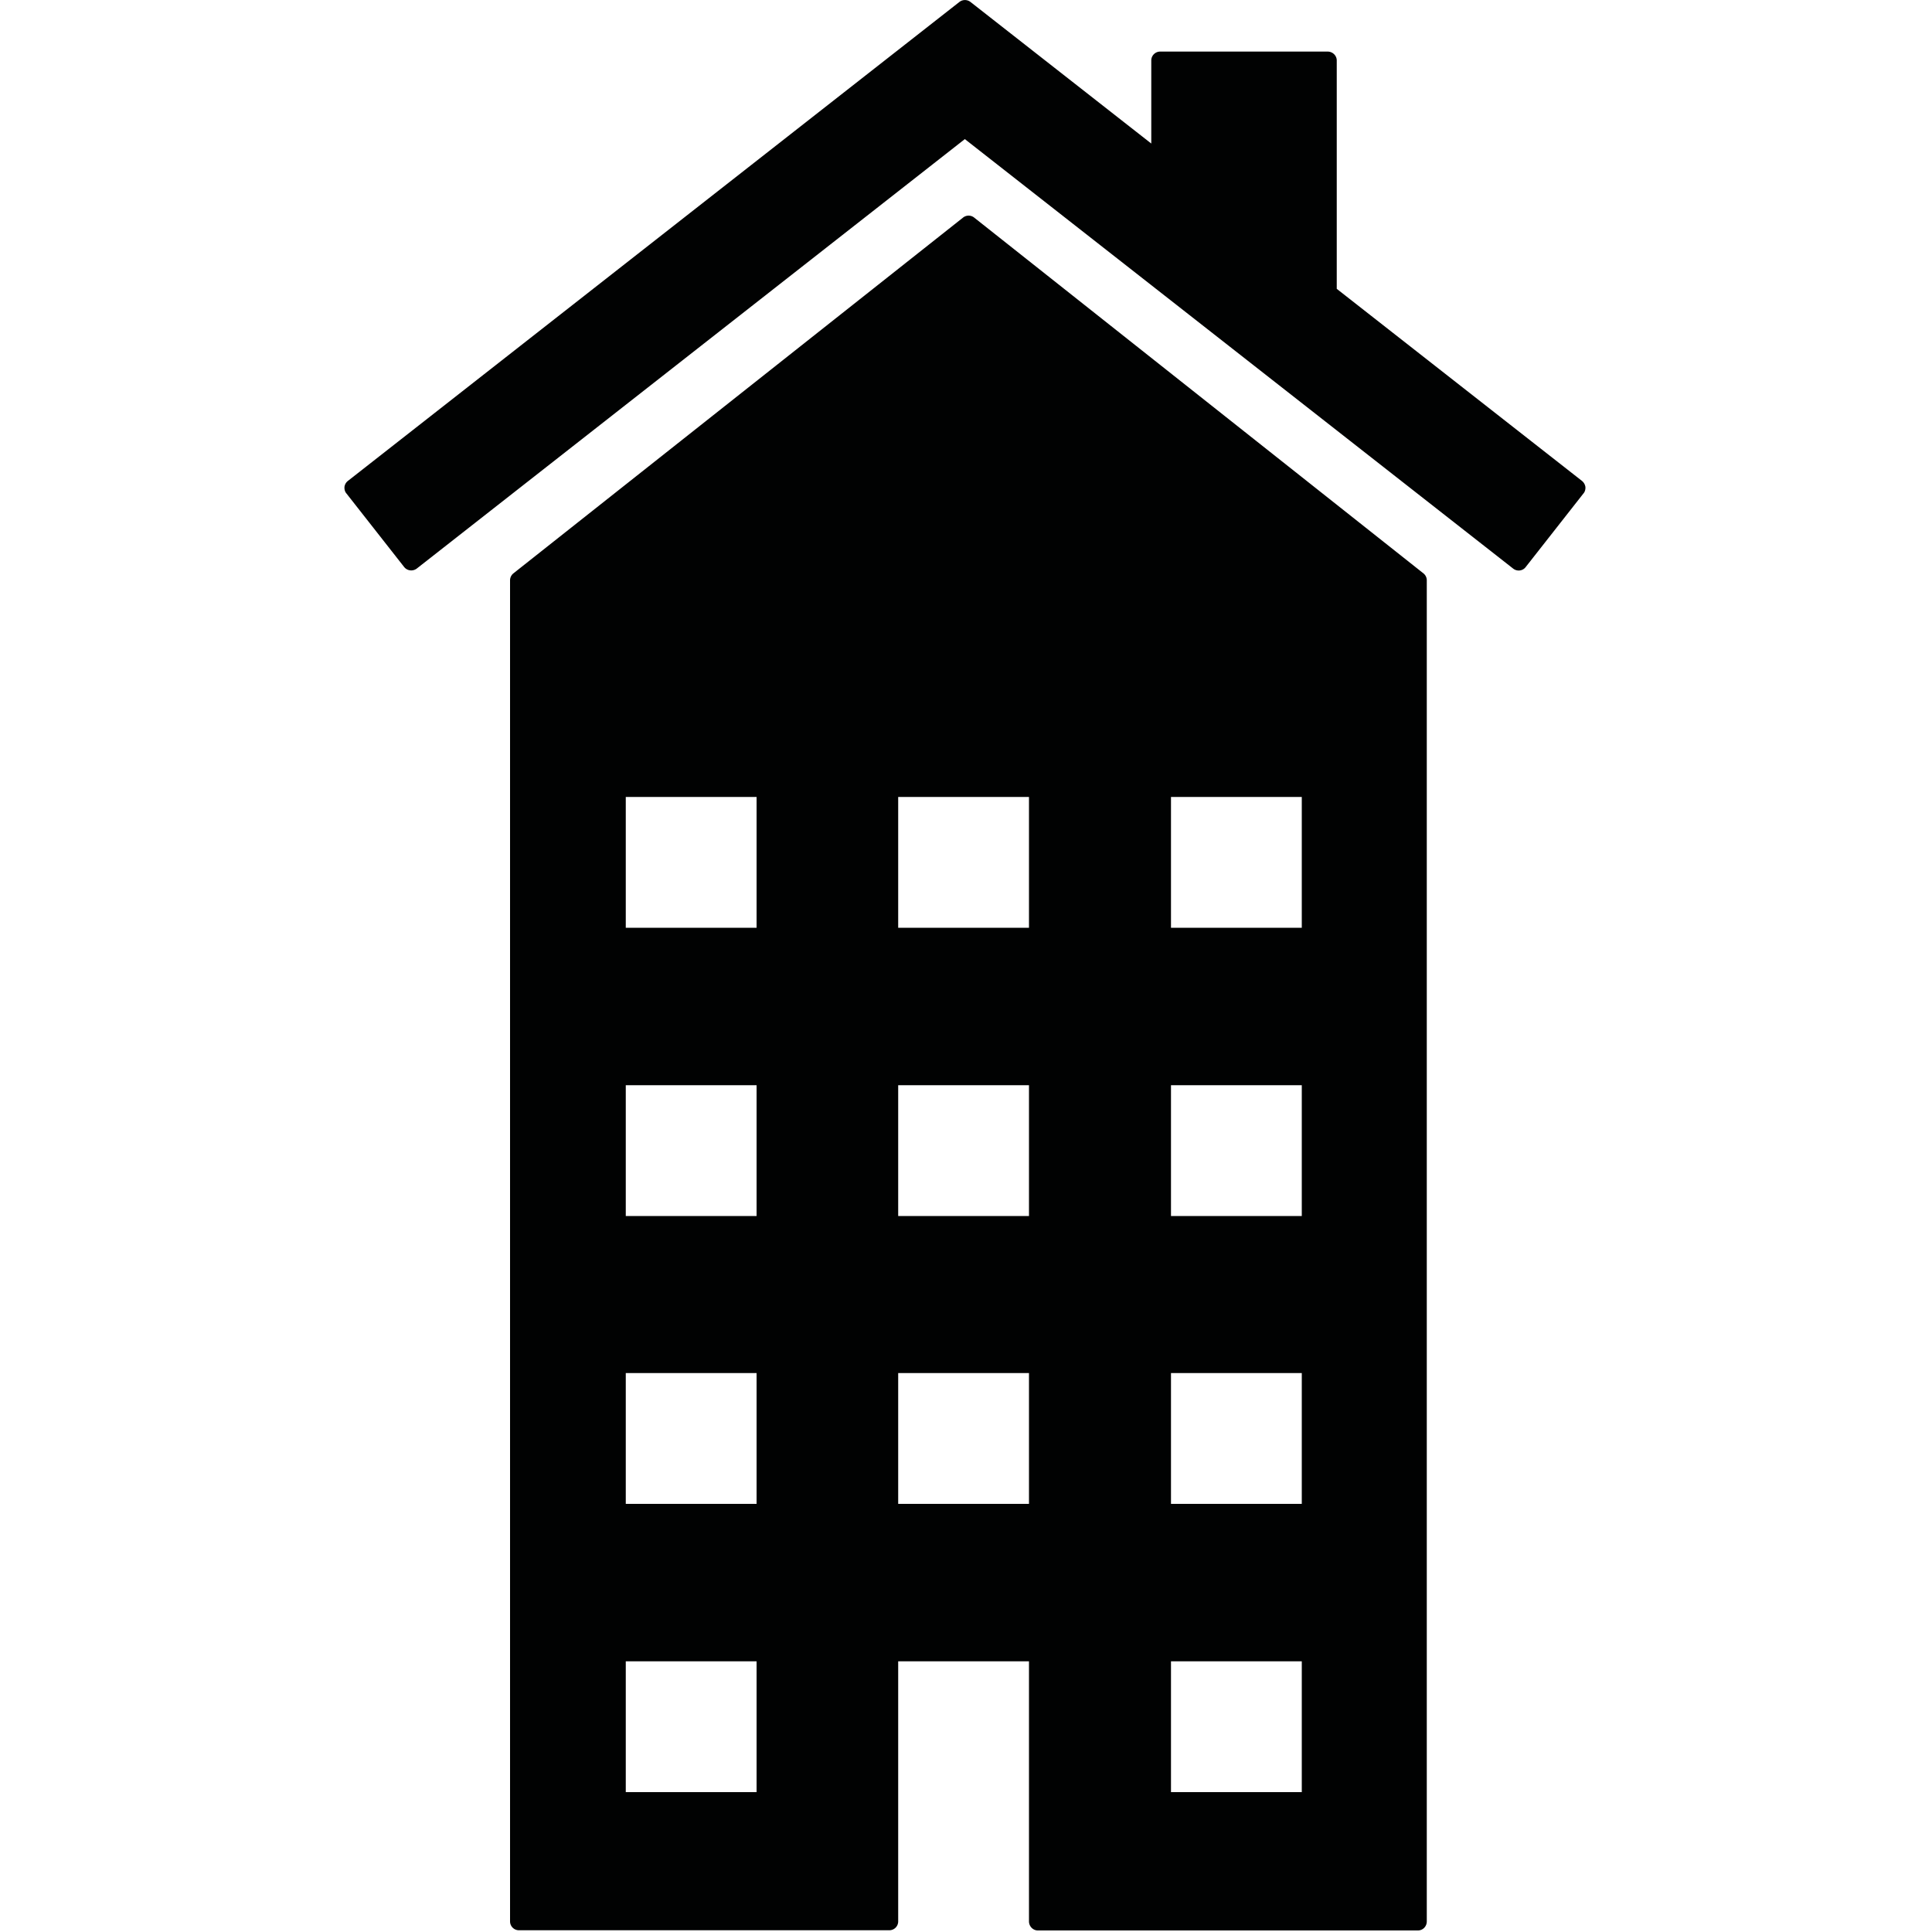 <?xml version="1.0"?><svg width="1000" height="1000" viewBox="0 0 1000 1000" xmlns="http://www.w3.org/2000/svg"><title></title><path d="m606.1 480.2h67.7v-67.7h-67.7v67.7z m0 149.2h67.7v-67.7h-67.7v67.7z m0 149h67.7v-67.7h-67.7v67.7z m0 149.2h67.7v-67.7h-67.7v67.7z m-141.2-447.4h67.7v-67.7h-67.7v67.7z m0 149.2h67.7v-67.7h-67.7v67.7z m0 149h67.7v-67.7h-67.7v67.7z m-141-298.2h67.7v-67.7h-67.7v67.7z m0 149.2h67.7v-67.7h-67.7v67.7z m0 149h67.7v-67.7h-67.7v67.7z m0 149.2h67.7v-67.7h-67.7v67.7z m412.9-630.8l-232.6-184.2a4.6 4.6 0 0 0-5.7 0l-232.8 184.2a4.7 4.7 0 0 0-1.7 3.6v694.1a4.6 4.6 0 0 0 4.6 4.6h191.7c2.5 0 4.6-2 4.6-4.6v-134.6h67.7v134.6c0 2.6 2.1 4.7 4.6 4.7h196.7c2.6 0 4.6-2.1 4.6-4.7v-694.1c0-1.4-0.6-2.7-1.7-3.6z m82-47.9l-126.9-99.4v-118.2c0-2.5-2.1-4.6-4.7-4.6h-86.7a4.6 4.6 0 0 0-4.6 4.6v43l-93.6-73.3c-1.7-1.3-4-1.3-5.7 0l-316.5 247.9a4.7 4.7 0 0 0-1.8 3.1c-0.1 1.2 0.2 2.5 1 3.4l29.9 38.1c1.6 2 4.5 2.3 6.5 0.8l283.7-222.3 283.8 222.3c0.9 0.7 1.9 1 2.9 1 1.3 0 2.7-0.6 3.6-1.8l29.9-38.1c0.8-0.9 1.1-2.2 1-3.4-0.2-1.2-0.8-2.3-1.8-3.1" fill="#010202" fill-rule="evenodd"></path></svg>